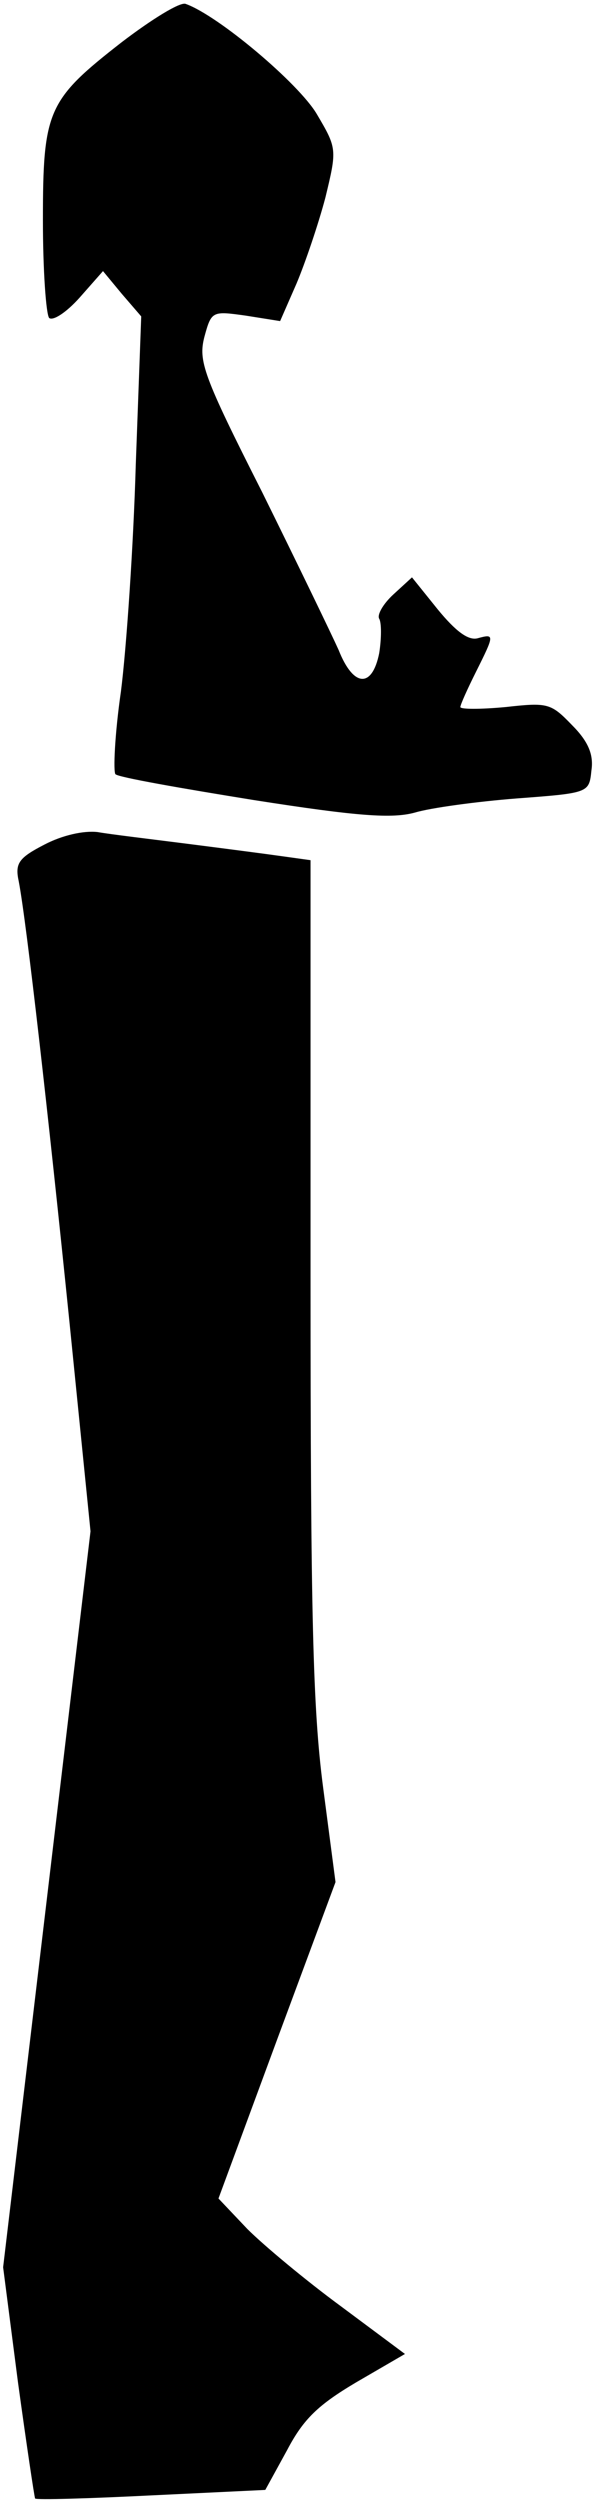 <?xml version="1.0" standalone="no"?>
<!DOCTYPE svg PUBLIC "-//W3C//DTD SVG 20010904//EN"
 "http://www.w3.org/TR/2001/REC-SVG-20010904/DTD/svg10.dtd">
<svg version="1.0" xmlns="http://www.w3.org/2000/svg"
 width="76pt" height="320pt" viewBox="0 0 76 320"
 preserveAspectRatio="xMidYMid meet">
<g transform="translate(0,320) scale(0.1,-0.1)"
fill="#000000" stroke="none">
<path fill="#000000" stroke="none" d="M156 3146 c-95 -74 -101 -87 -101 -228
0 -64 4 -120 8 -125 5 -4 22 7 39 26 l30 34 24 -29 25 -29 -7 -190 c-3 -104
-12 -235 -19 -290 -8 -55 -10 -103 -7 -106 4 -4 84 -18 177 -33 134 -21 178
-24 207 -16 20 6 79 14 130 18 93 7 93 7 96 36 3 20 -4 37 -25 58 -27 28 -31
29 -85 23 -32 -3 -58 -3 -58 0 0 3 9 23 20 45 24 48 24 49 2 43 -12 -3 -28 9
-51 37 l-33 41 -24 -22 c-13 -12 -21 -26 -18 -31 3 -5 3 -25 0 -44 -9 -45 -33
-44 -52 4 -9 20 -53 111 -98 202 -76 150 -82 168 -74 199 9 33 10 33 53 27
l44 -7 21 48 c11 26 28 76 37 110 15 62 15 63 -11 107 -23 39 -126 126 -168
141 -7 3 -44 -20 -82 -49z"/>
<path fill="#000000" stroke="none" d="M57 2119 c-33 -17 -38 -24 -33 -47 10
-52 38 -299 65 -564 l27 -268 -56 -471 -56 -471 19 -147 c11 -80 21 -147 22
-149 2 -2 69 0 149 4 l146 7 28 51 c21 40 40 58 89 87 l62 36 -82 61 c-45 33
-99 78 -120 99 l-37 39 75 203 75 202 -16 122 c-13 100 -16 218 -16 654 l0
532 -36 5 c-21 3 -75 10 -122 16 -47 6 -98 12 -115 15 -18 2 -45 -4 -68 -16z"/>
</g>
</svg>
